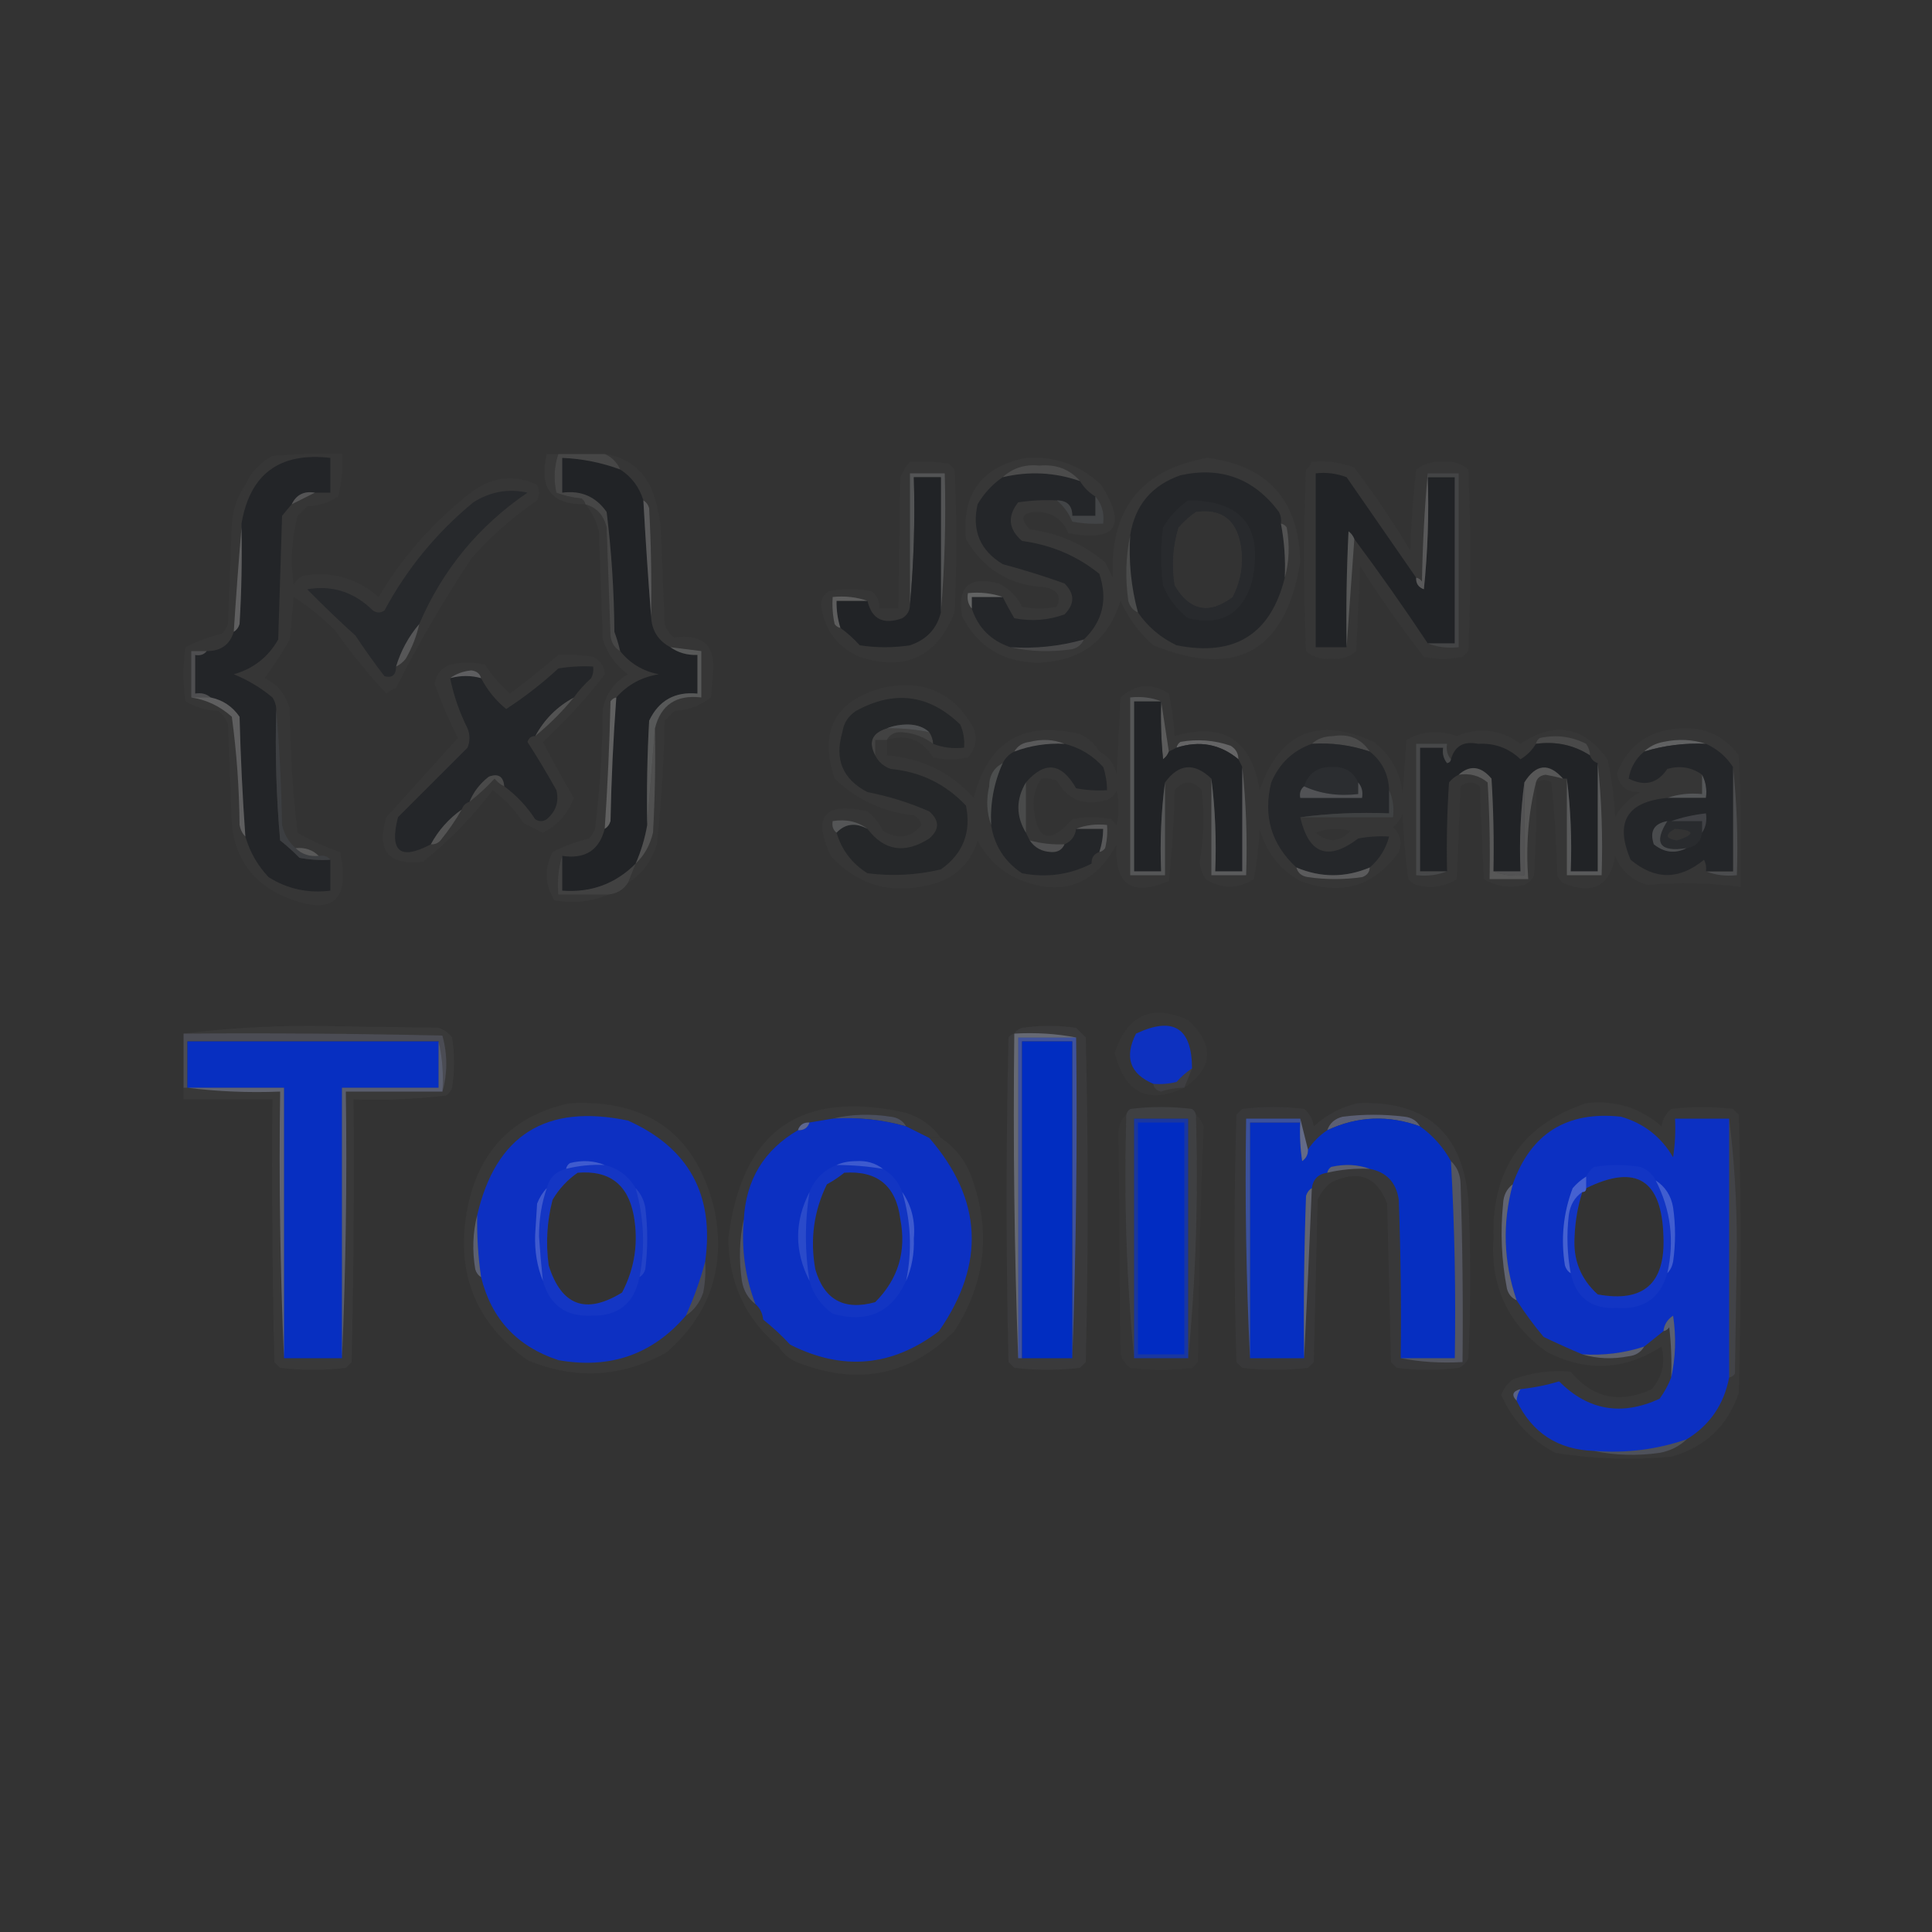 <?xml version="1.0" encoding="UTF-8"?>
<!DOCTYPE svg PUBLIC "-//W3C//DTD SVG 1.1//EN" "http://www.w3.org/Graphics/SVG/1.1/DTD/svg11.dtd">
<svg xmlns="http://www.w3.org/2000/svg" version="1.1" width="500px" height="500px" style="shape-rendering:geometricPrecision; text-rendering:geometricPrecision; image-rendering:optimizeQuality; fill-rule:evenodd; clip-rule:evenodd" xmlns:xlink="http://www.w3.org/1999/xlink">
<rect width="100%" height="100%" fill="#333333" stroke="none"/>
<g><path style="opacity:0.024" fill="#fefefe" d="M 144.5,117.5 C 143.42,120.743 143.253,124.076 144,127.5C 146.069,128.264 148.236,128.764 150.5,129C 151.056,129.383 151.389,129.883 151.5,130.5C 142.729,130.691 139.396,126.358 141.5,117.5C 142.5,117.5 143.5,117.5 144.5,117.5 Z"/></g>
<g><path style="opacity:0.987" fill="#232528" d="M 81.5,127.5 C 78.687,127.025 76.687,128.025 75.5,130.5C 74.685,131.429 73.852,132.429 73,133.5C 72.667,144.167 72.333,154.833 72,165.5C 69.414,170.049 65.58,173.049 60.5,174.5C 64.183,176.005 67.517,178.005 70.5,180.5C 71.11,181.391 71.443,182.391 71.5,183.5C 71.168,194.853 71.501,206.186 72.5,217.5C 74.277,218.901 75.944,220.401 77.5,222C 80.146,222.497 82.813,222.664 85.5,222.5C 85.5,225.167 85.5,227.833 85.5,230.5C 79.689,231.226 74.355,230.059 69.5,227C 66.659,223.976 64.659,220.476 63.5,216.5C 62.766,206.192 62.266,195.859 62,185.5C 60.164,182.83 57.664,181.163 54.5,180.5C 53.432,179.566 52.099,179.232 50.5,179.5C 50.5,176.167 50.5,172.833 50.5,169.5C 51.791,169.737 52.791,169.404 53.5,168.5C 57.14,168.525 59.473,166.858 60.5,163.5C 61.222,163.082 61.722,162.416 62,161.5C 62.5,153.173 62.666,144.84 62.5,136.5C 62.5,136.167 62.5,135.833 62.5,135.5C 64.694,122.659 72.361,116.992 85.5,118.5C 85.5,121.5 85.5,124.5 85.5,127.5C 84.167,127.5 82.833,127.5 81.5,127.5 Z"/></g>
<g><path style="opacity:0.987" fill="#212326" d="M 160.5,121.5 C 163.458,123.403 165.458,126.07 166.5,129.5C 167.066,139.651 167.733,149.651 168.5,159.5C 168.652,163.141 170.318,165.807 173.5,167.5C 175.515,168.924 177.848,169.59 180.5,169.5C 180.5,172.833 180.5,176.167 180.5,179.5C 174.673,178.937 170.506,181.27 168,186.5C 167.5,195.494 167.334,204.494 167.5,213.5C 166.901,216.963 165.901,220.296 164.5,223.5C 159.307,228.722 152.973,231.056 145.5,230.5C 145.5,227.5 145.5,224.5 145.5,221.5C 151.412,222.391 155.079,220.058 156.5,214.5C 157.222,214.082 157.722,213.416 158,212.5C 158.212,201.788 158.712,191.121 159.5,180.5C 162.412,177.209 166.079,175.209 170.5,174.5C 166.387,173.705 163.054,171.705 160.5,168.5C 160.108,166.821 159.608,165.154 159,163.5C 158.927,153.094 158.26,142.761 157,132.5C 154.217,128.527 150.384,126.861 145.5,127.5C 145.5,124.5 145.5,121.5 145.5,118.5C 150.667,118.709 155.667,119.709 160.5,121.5 Z"/></g>
<g><path style="opacity:0.02" fill="#f3f3f3" d="M 156.5,117.5 C 162.534,118.354 166.7,121.688 169,127.5C 169.988,130.424 170.654,133.424 171,136.5C 171.333,144.833 171.667,153.167 172,161.5C 172.465,162.931 173.299,164.097 174.5,165C 181.964,163.966 185.298,167.133 184.5,174.5C 184.333,176.5 184.167,178.5 184,180.5C 181.242,182.643 178.076,183.81 174.5,184C 173.667,184.833 172.833,185.667 172,186.5C 171.812,197.203 171.145,207.87 170,218.5C 168.672,222.871 166.172,226.204 162.5,228.5C 163.167,226.833 163.833,225.167 164.5,223.5C 166.714,221.424 168.214,218.758 169,215.5C 169.5,206.506 169.666,197.506 169.5,188.5C 171.036,182.403 175.036,179.736 181.5,180.5C 181.5,176.5 181.5,172.5 181.5,168.5C 178.833,168.167 176.167,167.833 173.5,167.5C 170.318,165.807 168.652,163.141 168.5,159.5C 168.666,150.161 168.5,140.827 168,131.5C 167.722,130.584 167.222,129.918 166.5,129.5C 165.458,126.07 163.458,123.403 160.5,121.5C 159.661,119.616 158.328,118.283 156.5,117.5 Z"/></g>
<g><path style="opacity:0.019" fill="#ececed" d="M 235.5,119.5 C 238.85,119.335 242.183,119.502 245.5,120C 246,120.5 246.5,121 247,121.5C 247.667,133.833 247.667,146.167 247,158.5C 242.505,169.969 234.338,173.802 222.5,170C 216.633,167.452 213.299,162.952 212.5,156.5C 212.529,154.971 213.196,153.804 214.5,153C 218.167,152.333 221.833,152.333 225.5,153C 227.037,154.11 227.703,155.61 227.5,157.5C 229.167,157.5 230.833,157.5 232.5,157.5C 232.657,146.211 232.823,134.878 233,123.5C 233.662,122.016 234.496,120.683 235.5,119.5 Z"/></g>
<g><path style="opacity:0.021" fill="#e8e9e9" d="M 339.5,119.5 C 343.308,119.163 346.974,119.663 350.5,121C 355.705,127.908 360.538,135.074 365,142.5C 365.202,135.45 365.702,128.45 366.5,121.5C 368.535,119.987 370.869,119.321 373.5,119.5C 376.011,119.288 378.178,119.955 380,121.5C 380.667,137.167 380.667,152.833 380,168.5C 379.5,169 379,169.5 378.5,170C 375.167,170.667 371.833,170.667 368.5,170C 362.631,162.429 357.131,154.596 352,146.5C 351.667,153.833 351.333,161.167 351,168.5C 349.178,170.045 347.011,170.712 344.5,170.5C 341.989,170.712 339.822,170.045 338,168.5C 337.333,152.833 337.333,137.167 338,121.5C 338.717,120.956 339.217,120.289 339.5,119.5 Z"/></g>
<g><path style="opacity:0.607" fill="#67686a" d="M 243.5,158.5 C 243.5,146.833 243.5,135.167 243.5,123.5C 241.167,123.5 238.833,123.5 236.5,123.5C 236.828,134.679 236.495,145.679 235.5,156.5C 235.5,145.167 235.5,133.833 235.5,122.5C 238.5,122.5 241.5,122.5 244.5,122.5C 244.828,134.678 244.495,146.678 243.5,158.5 Z"/></g>
<g><path style="opacity:0.978" fill="#212326" d="M 243.5,158.5 C 242.452,162.719 239.785,165.553 235.5,167C 231.167,167.667 226.833,167.667 222.5,167C 220.963,165.293 219.296,163.793 217.5,162.5C 216.781,160.236 216.448,157.903 216.5,155.5C 219.167,155.5 221.833,155.5 224.5,155.5C 225.618,160.254 228.618,161.754 233.5,160C 234.823,159.184 235.489,158.017 235.5,156.5C 236.495,145.679 236.828,134.679 236.5,123.5C 238.833,123.5 241.167,123.5 243.5,123.5C 243.5,135.167 243.5,146.833 243.5,158.5 Z"/></g>
<g><path style="opacity:0.98" fill="#212326" d="M 366.5,149.5 C 366.415,150.995 367.081,151.995 368.5,152.5C 369.498,142.856 369.832,133.19 369.5,123.5C 371.833,123.5 374.167,123.5 376.5,123.5C 376.5,137.833 376.5,152.167 376.5,166.5C 374.167,166.5 371.833,166.5 369.5,166.5C 363.413,157.325 357.079,148.325 350.5,139.5C 350.217,138.711 349.717,138.044 349,137.5C 348.5,147.494 348.334,157.494 348.5,167.5C 345.833,167.5 343.167,167.5 340.5,167.5C 340.5,152.5 340.5,137.5 340.5,122.5C 343.247,122.187 345.914,122.52 348.5,123.5C 354.51,132.196 360.51,140.862 366.5,149.5 Z"/></g>
<g><path style="opacity:0.635" fill="#4a4c4e" d="M 369.5,123.5 C 369.5,123.167 369.5,122.833 369.5,122.5C 372.167,122.5 374.833,122.5 377.5,122.5C 377.5,137.5 377.5,152.5 377.5,167.5C 374.615,167.806 371.948,167.473 369.5,166.5C 371.833,166.5 374.167,166.5 376.5,166.5C 376.5,152.167 376.5,137.833 376.5,123.5C 374.167,123.5 371.833,123.5 369.5,123.5 Z"/></g>
<g><path style="opacity:0.023" fill="#ebebeb" d="M 265.5,118.5 C 273.084,118.015 279.584,120.348 285,125.5C 291.707,136.127 288.874,140.294 276.5,138C 275.092,134.582 272.592,132.749 269,132.5C 264.493,132.404 263.659,133.904 266.5,137C 273.87,137.96 280.37,140.793 286,145.5C 286.667,146.833 287.333,148.167 288,149.5C 287.136,131.849 295.302,121.515 312.5,118.5C 328.192,120.531 336.192,129.531 336.5,145.5C 332.723,168.552 320.057,175.719 298.5,167C 294.813,163.79 291.979,159.956 290,155.5C 286.767,165.876 279.601,171.209 268.5,171.5C 259.55,171.366 253.05,167.366 249,159.5C 247.674,151.83 250.841,148.997 258.5,151C 261.167,152.333 263.167,154.333 264.5,157C 267.5,157.667 270.5,157.667 273.5,157C 274.706,154.291 273.706,152.625 270.5,152C 261.283,151.486 254.45,147.319 250,139.5C 248.844,127.824 254.011,120.824 265.5,118.5 Z M 309.5,132.5 C 315.862,131.594 319.695,134.26 321,140.5C 321.937,145.403 321.27,150.07 319,154.5C 312.914,159.096 307.914,158.096 304,151.5C 303.174,146.411 303.508,141.411 305,136.5C 306.397,134.93 307.897,133.596 309.5,132.5 Z"/></g>
<g><path style="opacity:0.985" fill="#242629" d="M 331.5,135.5 C 332.383,140.103 332.717,144.77 332.5,149.5C 328.869,164.161 319.535,169.994 304.5,167C 300.362,165.022 297.029,162.189 294.5,158.5C 292.731,151.984 292.064,145.317 292.5,138.5C 293.73,130.767 298.063,125.601 305.5,123C 316.041,120.687 324.541,123.854 331,132.5C 331.483,133.448 331.649,134.448 331.5,135.5 Z M 309.5,132.5 C 307.897,133.596 306.397,134.93 305,136.5C 303.508,141.411 303.174,146.411 304,151.5C 307.914,158.096 312.914,159.096 319,154.5C 321.27,150.07 321.937,145.403 321,140.5C 319.695,134.26 315.862,131.594 309.5,132.5 Z"/></g>
<g><path style="opacity:0.982" fill="#242629" d="M 279.5,124.5 C 280.5,126.167 281.833,127.5 283.5,128.5C 283.5,130.167 283.5,131.833 283.5,133.5C 281.5,133.5 279.5,133.5 277.5,133.5C 277.512,130.858 276.179,129.525 273.5,129.5C 270.15,129.335 266.817,129.502 263.5,130C 260.657,133.619 260.99,136.952 264.5,140C 272.071,141.014 278.737,143.847 284.5,148.5C 286.73,155.128 285.397,160.795 280.5,165.5C 274.319,167.252 267.986,167.919 261.5,167.5C 256.468,165.801 253.134,162.468 251.5,157.5C 251.5,156.5 251.5,155.5 251.5,154.5C 254.167,154.5 256.833,154.5 259.5,154.5C 260.391,156.291 261.391,158.124 262.5,160C 266.956,160.867 271.289,160.534 275.5,159C 278.167,156.333 278.167,153.667 275.5,151C 270.258,149.123 264.925,147.456 259.5,146C 253.636,142.434 251.47,137.267 253,130.5C 254.666,127.669 256.832,125.336 259.5,123.5C 266.306,121.896 272.972,122.23 279.5,124.5 Z"/></g>
<g><path style="opacity:0.142" fill="#c6c7c7" d="M 279.5,124.5 C 272.972,122.23 266.306,121.896 259.5,123.5C 262.12,121.105 265.287,120.105 269,120.5C 273.344,120.105 276.844,121.438 279.5,124.5 Z"/></g>
<g><path style="opacity:0.137" fill="#bfbfc1" d="M 144.5,117.5 C 148.5,117.5 152.5,117.5 156.5,117.5C 158.328,118.283 159.661,119.616 160.5,121.5C 155.667,119.709 150.667,118.709 145.5,118.5C 145.5,121.5 145.5,124.5 145.5,127.5C 150.384,126.861 154.217,128.527 157,132.5C 158.26,142.761 158.927,153.094 159,163.5C 159.608,165.154 160.108,166.821 160.5,168.5C 159.034,167.653 158.2,166.32 158,164.5C 157.667,155.167 157.333,145.833 157,136.5C 156.285,133.359 154.452,131.359 151.5,130.5C 151.389,129.883 151.056,129.383 150.5,129C 148.236,128.764 146.069,128.264 144,127.5C 143.253,124.076 143.42,120.743 144.5,117.5 Z"/></g>
<g><path style="opacity:0.023" fill="#e2e2e3" d="M 307.5,129.5 C 321.544,129.537 327.044,136.537 324,150.5C 321.573,158.874 316.073,162.041 307.5,160C 304.569,157.738 302.403,154.905 301,151.5C 300.333,146.5 300.333,141.5 301,136.5C 302.694,133.642 304.861,131.309 307.5,129.5 Z M 309.5,132.5 C 307.897,133.596 306.397,134.93 305,136.5C 303.508,141.411 303.174,146.411 304,151.5C 307.914,158.096 312.914,159.096 319,154.5C 321.27,150.07 321.937,145.403 321,140.5C 319.695,134.26 315.862,131.594 309.5,132.5 Z"/></g>
<g><path style="opacity:0.018" fill="#e4e5e5" d="M 68.5,175.5 C 69.167,177.167 69.833,178.833 70.5,180.5C 67.517,178.005 64.183,176.005 60.5,174.5C 65.58,173.049 69.414,170.049 72,165.5C 72.333,154.833 72.667,144.167 73,133.5C 73.852,132.429 74.685,131.429 75.5,130.5C 77.544,129.492 79.544,128.492 81.5,127.5C 82.833,127.5 84.167,127.5 85.5,127.5C 85.5,124.5 85.5,121.5 85.5,118.5C 72.361,116.992 64.694,122.659 62.5,135.5C 62.616,132.14 62.949,128.807 63.5,125.5C 64.927,122.236 67.261,119.736 70.5,118C 76.491,117.501 82.491,117.334 88.5,117.5C 88.759,121.24 88.426,124.906 87.5,128.5C 85.118,130.071 82.451,130.904 79.5,131C 78.667,131.833 77.833,132.667 77,133.5C 75.472,139.415 75.139,145.415 76,151.5C 76.5,150.333 77.333,149.5 78.5,149C 85.858,147.786 92.358,149.619 98,154.5C 104.368,143.794 112.535,134.628 122.5,127C 127.877,123.302 133.377,122.802 139,125.5C 139.667,126.833 139.667,128.167 139,129.5C 132.74,133.756 127.073,138.756 122,144.5C 114.869,155.257 108.369,166.424 102.5,178C 101.584,178.374 100.75,178.874 100,179.5C 95.348,174.506 91.015,169.172 87,163.5C 83.701,160.022 80.034,157.022 76,154.5C 75.667,158.167 75.333,161.833 75,165.5C 72.978,169.003 70.811,172.337 68.5,175.5 Z"/></g>
<g><path style="opacity:0.981" fill="#27292c" d="M 108.5,161.5 C 105.753,164.723 103.753,168.389 102.5,172.5C 102.489,174.686 101.489,175.519 99.5,175C 96.877,171.588 94.377,168.088 92,164.5C 87.695,160.606 83.529,156.606 79.5,152.5C 86.039,151.401 91.706,153.235 96.5,158C 97.5,158.667 98.5,158.667 99.5,158C 105.307,147.188 112.974,137.855 122.5,130C 126.891,127.231 131.558,126.398 136.5,127.5C 123.859,136.119 114.526,147.453 108.5,161.5 Z"/></g>
<g><path style="opacity:0.329" fill="#999a9b" d="M 81.5,127.5 C 79.544,128.492 77.544,129.492 75.5,130.5C 76.687,128.025 78.687,127.025 81.5,127.5 Z"/></g>
<g><path style="opacity:0.863" fill="#444648" d="M 283.5,128.5 C 285.163,130.438 285.829,132.772 285.5,135.5C 282.813,135.664 280.146,135.497 277.5,135C 276.588,132.795 275.255,130.962 273.5,129.5C 276.179,129.525 277.512,130.858 277.5,133.5C 279.5,133.5 281.5,133.5 283.5,133.5C 283.5,131.833 283.5,130.167 283.5,128.5 Z"/></g>
<g><path style="opacity:0.235" fill="#a6a7a8" d="M 331.5,135.5 C 332.117,135.611 332.617,135.944 333,136.5C 333.814,141.02 333.647,145.354 332.5,149.5C 332.717,144.77 332.383,140.103 331.5,135.5 Z"/></g>
<g><path style="opacity:0.48" fill="#7d7e7f" d="M 369.5,122.5 C 369.5,122.833 369.5,123.167 369.5,123.5C 369.832,133.19 369.498,142.856 368.5,152.5C 367.081,151.995 366.415,150.995 366.5,149.5C 367.117,149.611 367.617,149.944 368,150.5C 368.17,140.991 368.67,131.658 369.5,122.5 Z"/></g>
<g><path style="opacity:0.475" fill="#818183" d="M 166.5,129.5 C 167.222,129.918 167.722,130.584 168,131.5C 168.5,140.827 168.666,150.161 168.5,159.5C 167.733,149.651 167.066,139.651 166.5,129.5 Z"/></g>
<g><path style="opacity:0.281" fill="#d1d1d3" d="M 62.5,136.5 C 62.666,144.84 62.5,153.173 62,161.5C 61.722,162.416 61.222,163.082 60.5,163.5C 61.085,154.356 61.752,145.356 62.5,136.5 Z"/></g>
<g><path style="opacity:0.316" fill="#9d9e9e" d="M 350.5,139.5 C 349.833,148.833 349.167,158.167 348.5,167.5C 348.334,157.494 348.5,147.494 349,137.5C 349.717,138.044 350.217,138.711 350.5,139.5 Z"/></g>
<g><path style="opacity:0.515" fill="#8b8c8d" d="M 259.5,154.5 C 256.833,154.5 254.167,154.5 251.5,154.5C 251.5,155.5 251.5,156.5 251.5,157.5C 250.566,156.432 250.232,155.099 250.5,153.5C 253.713,153.19 256.713,153.523 259.5,154.5 Z"/></g>
<g><path style="opacity:0.305" fill="#b7b8b8" d="M 224.5,155.5 C 221.833,155.5 219.167,155.5 216.5,155.5C 216.448,157.903 216.781,160.236 217.5,162.5C 216.883,162.389 216.383,162.056 216,161.5C 215.503,159.19 215.337,156.857 215.5,154.5C 218.713,154.19 221.713,154.523 224.5,155.5 Z"/></g>
<g><path style="opacity:0.173" fill="#a6a7a9" d="M 292.5,138.5 C 292.064,145.317 292.731,151.984 294.5,158.5C 293.21,157.942 292.377,156.942 292,155.5C 291.182,149.651 291.348,143.985 292.5,138.5 Z"/></g>
<g><path style="opacity:0.157" fill="#a3a4a6" d="M 280.5,165.5 C 279.942,166.79 278.942,167.623 277.5,168C 271.984,168.817 266.65,168.651 261.5,167.5C 267.986,167.919 274.319,167.252 280.5,165.5 Z"/></g>
<g><path style="opacity:0.628" fill="#5e5f62" d="M 53.5,168.5 C 52.791,169.404 51.791,169.737 50.5,169.5C 50.5,172.833 50.5,176.167 50.5,179.5C 52.099,179.232 53.432,179.566 54.5,180.5C 52.833,180.5 51.167,180.5 49.5,180.5C 49.5,176.5 49.5,172.5 49.5,168.5C 50.833,168.5 52.167,168.5 53.5,168.5 Z"/></g>
<g><path style="opacity:0.263" fill="#b2b2b4" d="M 108.5,161.5 C 107.807,164.639 106.64,167.639 105,170.5C 104.292,171.381 103.458,172.047 102.5,172.5C 103.753,168.389 105.753,164.723 108.5,161.5 Z"/></g>
<g><path style="opacity:0.018" fill="#eeeeee" d="M 63.5,125.5 C 62.949,128.807 62.616,132.14 62.5,135.5C 62.5,135.833 62.5,136.167 62.5,136.5C 61.752,145.356 61.085,154.356 60.5,163.5C 59.473,166.858 57.14,168.525 53.5,168.5C 52.167,168.5 50.833,168.5 49.5,168.5C 49.5,172.5 49.5,176.5 49.5,180.5C 53.427,181.096 56.927,182.763 60,185.5C 61.251,194.759 61.918,204.092 62,213.5C 62.232,214.737 62.732,215.737 63.5,216.5C 64.659,220.476 66.659,223.976 69.5,227C 74.355,230.059 79.689,231.226 85.5,230.5C 85.5,227.833 85.5,225.167 85.5,222.5C 84.791,221.596 83.791,221.263 82.5,221.5C 80.898,219.926 78.898,219.259 76.5,219.5C 74.73,217.887 73.564,215.887 73,213.5C 72.83,203.325 72.33,193.325 71.5,183.5C 71.443,182.391 71.11,181.391 70.5,180.5C 69.833,178.833 69.167,177.167 68.5,175.5C 71.823,177.102 73.989,179.769 75,183.5C 75.07,194.239 75.737,204.906 77,215.5C 80.507,217.578 84.174,219.245 88,220.5C 90.743,233.401 85.909,237.234 73.5,232C 65.489,228.506 60.989,222.339 60,213.5C 59.667,204.833 59.333,196.167 59,187.5C 58.535,186.069 57.701,184.903 56.5,184C 53.429,183.853 50.596,183.02 48,181.5C 47.333,176.833 47.333,172.167 48,167.5C 50.966,165.966 54.133,164.8 57.5,164C 58.126,163.25 58.626,162.416 59,161.5C 59.333,152.833 59.667,144.167 60,135.5C 60.302,131.755 61.469,128.422 63.5,125.5 Z"/></g>
<g><path style="opacity:0.322" fill="#bdbdbf" d="M 159.5,180.5 C 158.712,191.121 158.212,201.788 158,212.5C 157.722,213.416 157.222,214.082 156.5,214.5C 157.241,203.525 157.741,192.525 158,181.5C 158.383,180.944 158.883,180.611 159.5,180.5 Z"/></g>
<g><path style="opacity:0.019" fill="#eeeeee" d="M 397.5,202.5 C 397.666,210.507 397.5,218.507 397,226.5C 396.5,227.667 395.667,228.5 394.5,229C 390.756,229.929 387.256,229.429 384,227.5C 383.667,219.5 383.333,211.5 383,203.5C 381.333,202.167 379.667,202.167 378,203.5C 377.667,211.5 377.333,219.5 377,227.5C 373.817,229.523 370.317,230.023 366.5,229C 365.692,228.692 365.025,228.192 364.5,227.5C 363.711,221.885 363.211,216.218 363,210.5C 362.535,211.931 361.701,213.097 360.5,214C 362.396,215.808 362.896,217.975 362,220.5C 355.572,229.438 347.072,231.938 336.5,228C 331.158,224.985 327.658,220.485 326,214.5C 325.774,218.887 325.274,223.221 324.5,227.5C 320.367,230.133 316.2,230.133 312,227.5C 311.125,226.127 310.625,224.627 310.5,223C 311.561,216.86 311.727,210.694 311,204.5C 308.667,201.833 306.333,201.833 304,204.5C 303.817,212.412 303.317,220.246 302.5,228C 292.839,232.09 288.339,228.923 289,218.5C 283.161,229.168 274.661,232.168 263.5,227.5C 268.867,228.902 274.2,228.735 279.5,227C 281.426,226.578 282.426,225.411 282.5,223.5C 282.427,221.973 283.094,220.973 284.5,220.5C 285.117,220.389 285.617,220.056 286,219.5C 286.495,217.527 286.662,215.527 286.5,213.5C 283.615,213.194 280.948,213.527 278.5,214.5C 278.262,216.404 277.262,217.738 275.5,218.5C 272.43,218.632 269.43,218.299 266.5,217.5C 266.167,216.833 265.833,216.167 265.5,215.5C 265.5,211.167 265.5,206.833 265.5,202.5C 270.385,196.865 274.719,197.365 278.5,204C 281.146,204.497 283.813,204.664 286.5,204.5C 286.483,202.435 286.15,200.435 285.5,198.5C 285.167,197.167 284.833,195.833 284.5,194.5C 286.934,195.771 288.434,197.771 289,200.5C 289.333,193.833 289.667,187.167 290,180.5C 293.941,177.007 298.108,176.674 302.5,179.5C 303.262,183.111 303.762,186.778 304,190.5C 316.531,186.774 323.865,191.441 326,204.5C 331.175,189.498 341.009,185.332 355.5,192C 359.956,195.413 362.456,199.913 363,205.5C 363.333,200.833 363.667,196.167 364,191.5C 368.073,189.195 372.406,188.861 377,190.5C 382.812,188.092 388.312,188.758 393.5,192.5C 402.322,186.582 409.822,187.915 416,196.5C 417.085,201.437 417.752,206.437 418,211.5C 419.5,208.667 421.667,206.5 424.5,205C 420.943,205.104 418.943,203.437 418.5,200C 421.461,192.73 426.961,188.897 435,188.5C 441.287,188.151 446.287,190.485 450,195.5C 450.5,206.828 450.667,218.162 450.5,229.5C 442.508,228.467 434.508,228.301 426.5,229C 422.427,227.928 419.593,225.428 418,221.5C 416.676,229.353 412.176,231.686 404.5,228.5C 403.808,227.975 403.308,227.308 403,226.5C 402.832,218.479 402.332,210.479 401.5,202.5C 400.274,201.637 398.94,201.637 397.5,202.5 Z M 269.5,201.5 C 270.873,201.343 272.207,201.51 273.5,202C 276.408,207.091 280.742,208.757 286.5,207C 287.667,206.5 288.5,205.667 289,204.5C 289.667,207.5 289.667,210.5 289,213.5C 288.5,213 288,212.5 287.5,212C 284.167,211.333 280.833,211.333 277.5,212C 271.686,218.642 268.352,217.642 267.5,209C 267.303,206.176 267.969,203.676 269.5,201.5 Z M 340.5,215.5 C 343.304,214.362 346.304,214.195 349.5,215C 346.726,218.07 343.726,218.237 340.5,215.5 Z M 433.5,214.5 C 438.623,214.899 438.79,215.899 434,217.5C 430.993,217.001 430.826,216.001 433.5,214.5 Z"/></g>
<g><path style="opacity:0.451" fill="#9b9c9d" d="M 320.5,196.5 C 315.794,192.574 310.461,191.574 304.5,193.5C 304.611,192.883 304.944,192.383 305.5,192C 309.926,191.209 314.259,191.543 318.5,193C 319.823,193.816 320.489,194.983 320.5,196.5 Z"/></g>
<g><path style="opacity:0.135" fill="#c5c5c6" d="M 411.5,195.5 C 407.307,192.803 402.64,191.803 397.5,192.5C 397.611,191.883 397.944,191.383 398.5,191C 402.711,190.079 406.711,190.579 410.5,192.5C 411.127,193.417 411.461,194.417 411.5,195.5 Z"/></g>
<g><path style="opacity:0.139" fill="#c7c7c8" d="M 354.5,194.5 C 349.659,192.848 344.659,192.182 339.5,192.5C 340.871,191.213 342.705,190.547 345,190.5C 349.115,189.823 352.282,191.156 354.5,194.5 Z"/></g>
<g><path style="opacity:0.322" fill="#aaaaaa" d="M 300.5,181.5 C 301.167,185.833 301.833,190.167 302.5,194.5C 302.217,195.289 301.717,195.956 301,196.5C 300.501,191.511 300.334,186.511 300.5,181.5 Z"/></g>
<g><path style="opacity:0.982" fill="#242629" d="M 275.5,192.5 C 279.424,193.464 282.757,195.464 285.5,198.5C 286.15,200.435 286.483,202.435 286.5,204.5C 283.813,204.664 281.146,204.497 278.5,204C 274.719,197.365 270.385,196.865 265.5,202.5C 262.91,206.863 262.91,211.196 265.5,215.5C 265.833,216.167 266.167,216.833 266.5,217.5C 267.768,219.387 269.601,220.387 272,220.5C 273.699,220.613 274.866,219.947 275.5,218.5C 277.262,217.738 278.262,216.404 278.5,214.5C 280.833,214.5 283.167,214.5 285.5,214.5C 285.483,216.565 285.15,218.565 284.5,220.5C 283.094,220.973 282.427,221.973 282.5,223.5C 276.866,226.387 270.866,227.22 264.5,226C 259.997,222.999 257.331,218.833 256.5,213.5C 256.231,207.849 257.231,202.516 259.5,197.5C 260.167,196.167 261.167,195.167 262.5,194.5C 266.674,192.936 271.007,192.269 275.5,192.5 Z"/></g>
<g><path style="opacity:0.984" fill="#212326" d="M 300.5,181.5 C 300.334,186.511 300.501,191.511 301,196.5C 301.717,195.956 302.217,195.289 302.5,194.5C 303.167,194.167 303.833,193.833 304.5,193.5C 310.461,191.574 315.794,192.574 320.5,196.5C 320.833,197.167 321.167,197.833 321.5,198.5C 321.5,207.5 321.5,216.5 321.5,225.5C 319.167,225.5 316.833,225.5 314.5,225.5C 314.826,217.316 314.492,209.316 313.5,201.5C 309.072,197.279 305.072,197.612 301.5,202.5C 300.508,209.982 300.175,217.648 300.5,225.5C 298.167,225.5 295.833,225.5 293.5,225.5C 293.5,210.833 293.5,196.167 293.5,181.5C 295.833,181.5 298.167,181.5 300.5,181.5 Z"/></g>
<g><path style="opacity:0.982" fill="#25272a" d="M 339.5,192.5 C 344.659,192.182 349.659,192.848 354.5,194.5C 357.683,197.033 359.349,200.366 359.5,204.5C 359.5,206.5 359.5,208.5 359.5,210.5C 351.648,210.175 343.982,210.508 336.5,211.5C 338.72,221.087 343.72,222.921 351.5,217C 354.146,216.503 356.813,216.336 359.5,216.5C 358.66,219.676 356.993,222.342 354.5,224.5C 348.167,227.167 341.833,227.167 335.5,224.5C 329.018,218.513 326.851,211.18 329,202.5C 331.075,197.59 334.575,194.257 339.5,192.5 Z"/></g>
<g><path style="opacity:0.979" fill="#212326" d="M 397.5,192.5 C 402.64,191.803 407.307,192.803 411.5,195.5C 411.833,196.5 412.5,197.167 413.5,197.5C 413.5,206.833 413.5,216.167 413.5,225.5C 411.167,225.5 408.833,225.5 406.5,225.5C 406.826,217.316 406.492,209.316 405.5,201.5C 405.167,201.5 404.833,201.5 404.5,201.5C 400.844,197.358 397.51,197.691 394.5,202.5C 393.508,209.982 393.175,217.648 393.5,225.5C 391.167,225.5 388.833,225.5 386.5,225.5C 386.666,217.493 386.5,209.493 386,201.5C 383.249,198.246 380.416,197.912 377.5,200.5C 376.542,200.953 375.708,201.619 375,202.5C 374.5,210.159 374.334,217.826 374.5,225.5C 372.167,225.5 369.833,225.5 367.5,225.5C 367.5,214.833 367.5,204.167 367.5,193.5C 369.5,193.5 371.5,193.5 373.5,193.5C 373.238,194.978 373.571,196.311 374.5,197.5C 375.107,197.376 375.44,197.043 375.5,196.5C 376.489,193.065 378.822,191.732 382.5,192.5C 386.783,192.26 390.449,193.593 393.5,196.5C 395.188,195.479 396.521,194.145 397.5,192.5 Z"/></g>
<g><path style="opacity:0.757" fill="#6e6f70" d="M 441.5,192.5 C 436.012,192.248 430.678,192.915 425.5,194.5C 426.842,193.207 428.509,192.374 430.5,192C 434.358,191.19 438.024,191.357 441.5,192.5 Z"/></g>
<g><path style="opacity:0.184" fill="#d0d1d1" d="M 169.5,188.5 C 169.666,197.506 169.5,206.506 169,215.5C 168.214,218.758 166.714,221.424 164.5,223.5C 165.901,220.296 166.901,216.963 167.5,213.5C 168.167,205.167 168.833,196.833 169.5,188.5 Z"/></g>
<g><path style="opacity:0.28" fill="#ceced0" d="M 49.5,180.5 C 51.167,180.5 52.833,180.5 54.5,180.5C 57.664,181.163 60.164,182.83 62,185.5C 62.266,195.859 62.766,206.192 63.5,216.5C 62.732,215.737 62.232,214.737 62,213.5C 61.918,204.092 61.251,194.759 60,185.5C 56.927,182.763 53.427,181.096 49.5,180.5 Z"/></g>
<g><path style="opacity:0.649" fill="#505254" d="M 375.5,196.5 C 375.44,197.043 375.107,197.376 374.5,197.5C 373.571,196.311 373.238,194.978 373.5,193.5C 371.5,193.5 369.5,193.5 367.5,193.5C 367.5,204.167 367.5,214.833 367.5,225.5C 369.833,225.5 372.167,225.5 374.5,225.5C 372.052,226.473 369.385,226.806 366.5,226.5C 366.5,215.167 366.5,203.833 366.5,192.5C 369.167,192.5 371.833,192.5 374.5,192.5C 374.232,194.099 374.566,195.432 375.5,196.5 Z"/></g>
<g><path style="opacity:0.031" fill="#e3e3e4" d="M 351.5,202.5 C 351.5,203.5 351.5,204.5 351.5,205.5C 346.381,206.103 341.715,205.436 337.5,203.5C 338.649,199.997 341.149,198.331 345,198.5C 348.062,198.398 350.229,199.731 351.5,202.5 Z"/></g>
<g><path style="opacity:0.017" fill="#ebebec" d="M 144.5,169.5 C 147.518,169.335 150.518,169.502 153.5,170C 155.368,170.899 156.368,172.399 156.5,174.5C 151.68,180.819 146.347,186.652 140.5,192C 143.033,196.898 145.699,201.731 148.5,206.5C 146.978,210.564 144.311,213.564 140.5,215.5C 138.833,214.667 137.167,213.833 135.5,213C 133.355,209.688 130.688,206.854 127.5,204.5C 122.295,211.383 116.295,217.549 109.5,223C 100.506,224.005 97.339,220.172 100,211.5C 106.18,204.655 112.346,197.822 118.5,191C 116.225,186.449 114.225,181.783 112.5,177C 112.89,174.541 114.224,172.874 116.5,172C 119.5,171.333 122.5,171.333 125.5,172C 127.365,174.858 129.532,177.358 132,179.5C 136.31,176.272 140.476,172.939 144.5,169.5 Z"/></g>
<g><path style="opacity:0.247" fill="#a7a9a9" d="M 148.5,180.5 C 145.5,184.167 142.167,187.5 138.5,190.5C 140.833,186.167 144.167,182.833 148.5,180.5 Z"/></g>
<g><path style="opacity:0.986" fill="#242629" d="M 148.5,180.5 C 144.167,182.833 140.833,186.167 138.5,190.5C 137.503,190.47 136.836,190.97 136.5,192C 139.119,196.068 141.619,200.234 144,204.5C 144.713,207.475 143.879,209.975 141.5,212C 140.5,212.667 139.5,212.667 138.5,212C 136.333,208.667 133.666,205.834 130.5,203.5C 130.278,200.924 128.945,200.09 126.5,201C 124.21,202.777 122.543,204.944 121.5,207.5C 120.5,207.833 119.833,208.5 119.5,209.5C 116.119,211.88 113.453,214.88 111.5,218.5C 103.553,222.729 100.719,220.395 103,211.5C 109,205.5 115,199.5 121,193.5C 121.667,191.833 121.667,190.167 121,188.5C 118.911,184.332 117.411,179.998 116.5,175.5C 119.266,174.768 121.932,174.768 124.5,175.5C 126.149,178.643 128.316,181.31 131,183.5C 135.775,180.396 140.275,176.896 144.5,173C 147.482,172.502 150.482,172.335 153.5,172.5C 153.649,173.552 153.483,174.552 153,175.5C 151.293,177.037 149.793,178.704 148.5,180.5 Z"/></g>
<g><path style="opacity:0.165" fill="#aaaaab" d="M 130.5,203.5 C 129.542,203.047 128.708,202.381 128,201.5C 125.963,203.706 123.797,205.706 121.5,207.5C 122.543,204.944 124.21,202.777 126.5,201C 128.945,200.09 130.278,200.924 130.5,203.5 Z"/></g>
<g><path style="opacity:0.647" fill="#747577" d="M 124.5,175.5 C 121.932,174.768 119.266,174.768 116.5,175.5C 118.055,174.367 119.889,173.701 122,173.5C 123.376,173.684 124.209,174.351 124.5,175.5 Z"/></g>
<g><path style="opacity:0.475" fill="#7f8082" d="M 173.5,167.5 C 176.167,167.833 178.833,168.167 181.5,168.5C 181.5,172.5 181.5,176.5 181.5,180.5C 175.036,179.736 171.036,182.403 169.5,188.5C 168.833,196.833 168.167,205.167 167.5,213.5C 167.334,204.494 167.5,195.494 168,186.5C 170.506,181.27 174.673,178.937 180.5,179.5C 180.5,176.167 180.5,172.833 180.5,169.5C 177.848,169.59 175.515,168.924 173.5,167.5 Z"/></g>
<g><path style="opacity:0.629" fill="#585a5d" d="M 448.5,198.5 C 449.494,207.652 449.827,216.985 449.5,226.5C 446.615,226.806 443.948,226.473 441.5,225.5C 443.833,225.5 446.167,225.5 448.5,225.5C 448.5,216.5 448.5,207.5 448.5,198.5 Z"/></g>
<g><path style="opacity:0.554" fill="#747678" d="M 351.5,202.5 C 352.434,203.568 352.768,204.901 352.5,206.5C 347.167,206.5 341.833,206.5 336.5,206.5C 336.263,205.209 336.596,204.209 337.5,203.5C 341.715,205.436 346.381,206.103 351.5,205.5C 351.5,204.5 351.5,203.5 351.5,202.5 Z"/></g>
<g><path style="opacity:0.89" fill="#585a5c" d="M 440.5,200.5 C 441.461,202.265 441.795,204.265 441.5,206.5C 438.167,206.5 434.833,206.5 431.5,206.5C 434.287,205.523 437.287,205.19 440.5,205.5C 440.5,203.833 440.5,202.167 440.5,200.5 Z"/></g>
<g><path style="opacity:0.239" fill="#c0c1c1" d="M 386.5,225.5 C 388.948,226.473 391.615,226.806 394.5,226.5C 394.5,218.5 394.5,210.5 394.5,202.5C 397.51,197.691 400.844,197.358 404.5,201.5C 403.033,201.106 401.533,200.773 400,200.5C 398.624,200.684 397.791,201.351 397.5,202.5C 395.532,210.433 394.865,218.766 395.5,227.5C 392.167,227.5 388.833,227.5 385.5,227.5C 385.666,219.16 385.5,210.827 385,202.5C 382.865,200.722 380.365,200.055 377.5,200.5C 380.416,197.912 383.249,198.246 386,201.5C 386.5,209.493 386.666,217.493 386.5,225.5 Z"/></g>
<g><path style="opacity:0.541" fill="#6b6c6e" d="M 394.5,202.5 C 394.5,210.5 394.5,218.5 394.5,226.5C 391.615,226.806 388.948,226.473 386.5,225.5C 388.833,225.5 391.167,225.5 393.5,225.5C 393.175,217.648 393.508,209.982 394.5,202.5 Z"/></g>
<g><path style="opacity:0.639" fill="#68696b" d="M 300.5,181.5 C 298.167,181.5 295.833,181.5 293.5,181.5C 293.5,196.167 293.5,210.833 293.5,225.5C 295.833,225.5 298.167,225.5 300.5,225.5C 300.175,217.648 300.508,209.982 301.5,202.5C 301.5,210.5 301.5,218.5 301.5,226.5C 298.5,226.5 295.5,226.5 292.5,226.5C 292.5,211.167 292.5,195.833 292.5,180.5C 295.385,180.194 298.052,180.527 300.5,181.5 Z"/></g>
<g><path style="opacity:0.175" fill="#b6b7b8" d="M 265.5,202.5 C 265.5,206.833 265.5,211.167 265.5,215.5C 262.91,211.196 262.91,206.863 265.5,202.5 Z"/></g>
<g><path style="opacity:0.976" fill="#242629" d="M 441.5,192.5 C 444.391,193.789 446.725,195.789 448.5,198.5C 448.5,207.5 448.5,216.5 448.5,225.5C 446.167,225.5 443.833,225.5 441.5,225.5C 441.649,224.448 441.483,223.448 441,222.5C 434.597,227.773 428.263,227.773 422,222.5C 417.862,212.808 421.028,207.475 431.5,206.5C 434.833,206.5 438.167,206.5 441.5,206.5C 441.795,204.265 441.461,202.265 440.5,200.5C 437.823,198.568 434.823,198.068 431.5,199C 428.972,202.771 425.639,203.604 421.5,201.5C 421.961,198.697 423.295,196.363 425.5,194.5C 430.678,192.915 436.012,192.248 441.5,192.5 Z M 433.5,214.5 C 430.826,216.001 430.993,217.001 434,217.5C 438.79,215.899 438.623,214.899 433.5,214.5 Z"/></g>
<g><path style="opacity:0.018" fill="#e6e6e7" d="M 229.5,191.5 C 229.5,192.833 229.5,194.167 229.5,195.5C 238.57,196.23 246.07,199.896 252,206.5C 255.718,191.892 264.885,186.392 279.5,190C 281.66,190.996 283.327,192.496 284.5,194.5C 284.833,195.833 285.167,197.167 285.5,198.5C 282.757,195.464 279.424,193.464 275.5,192.5C 272.696,191.362 269.696,191.195 266.5,192C 264.68,192.2 263.347,193.034 262.5,194.5C 261.167,195.167 260.167,196.167 259.5,197.5C 257.172,198.736 256.006,200.736 256,203.5C 255.192,207.027 255.359,210.36 256.5,213.5C 257.331,218.833 259.997,222.999 264.5,226C 270.866,227.22 276.866,226.387 282.5,223.5C 282.426,225.411 281.426,226.578 279.5,227C 274.2,228.735 268.867,228.902 263.5,227.5C 258.931,225.433 255.431,222.1 253,217.5C 251.077,223.721 246.91,227.554 240.5,229C 230.43,231.523 221.93,229.023 215,221.5C 210.223,211.238 213.389,207.404 224.5,210C 226.213,211.378 227.547,213.045 228.5,215C 232.444,217.397 235.778,216.897 238.5,213.5C 238.182,212.353 237.516,211.519 236.5,211C 228.514,210.125 221.68,206.958 216,201.5C 211.896,189.206 216.062,181.373 228.5,178C 239.055,175.744 246.888,179.244 252,188.5C 252.944,191.347 252.444,193.847 250.5,196C 247.5,196.667 244.5,196.667 241.5,196C 238.601,191.378 234.601,189.878 229.5,191.5 Z"/></g>
<g><path style="opacity:0.431" fill="#8b8c8e" d="M 275.5,192.5 C 271.007,192.269 266.674,192.936 262.5,194.5C 263.347,193.034 264.68,192.2 266.5,192C 269.696,191.195 272.696,191.362 275.5,192.5 Z"/></g>
<g><path style="opacity:0.09" fill="#c0c2c3" d="M 229.5,188.5 C 233.215,188.423 236.881,188.756 240.5,189.5C 241.11,190.391 241.443,191.391 241.5,192.5C 239.184,190.726 236.517,189.726 233.5,189.5C 231.645,189.34 230.312,190.007 229.5,191.5C 228.5,191.5 227.5,191.5 226.5,191.5C 226.5,192.833 226.5,194.167 226.5,195.5C 224.67,192.022 225.67,189.689 229.5,188.5 Z"/></g>
<g><path style="opacity:0.98" fill="#252729" d="M 241.5,192.5 C 241.443,191.391 241.11,190.391 240.5,189.5C 239.129,188.213 237.295,187.547 235,187.5C 232.967,187.506 231.134,187.839 229.5,188.5C 225.67,189.689 224.67,192.022 226.5,195.5C 227.343,197.173 228.676,198.34 230.5,199C 238.24,199.736 244.74,202.903 250,208.5C 251.395,215.435 249.228,220.935 243.5,225C 237.235,226.484 230.902,226.818 224.5,226C 220.504,223.506 217.837,220.006 216.5,215.5C 218.718,213.156 221.385,212.823 224.5,214.5C 228.817,220.213 234.15,221.046 240.5,217C 243.167,214.667 243.167,212.333 240.5,210C 235.36,207.731 230.027,206.065 224.5,205C 218.092,201.677 215.925,196.511 218,189.5C 218.346,187.152 219.513,185.319 221.5,184C 231.44,178.534 240.44,179.701 248.5,187.5C 249.348,189.409 249.682,191.409 249.5,193.5C 246.615,193.806 243.948,193.473 241.5,192.5 Z"/></g>
<g><path style="opacity:0.886" fill="#545658" d="M 229.5,188.5 C 231.134,187.839 232.967,187.506 235,187.5C 237.295,187.547 239.129,188.213 240.5,189.5C 236.881,188.756 233.215,188.423 229.5,188.5 Z"/></g>
<g><path style="opacity:0.602" fill="#5e6061" d="M 259.5,197.5 C 257.231,202.516 256.231,207.849 256.5,213.5C 255.359,210.36 255.192,207.027 256,203.5C 256.006,200.736 257.172,198.736 259.5,197.5 Z"/></g>
<g><path style="opacity:0.639" fill="#46484a" d="M 359.5,204.5 C 360.468,206.607 360.802,208.941 360.5,211.5C 352.5,211.5 344.5,211.5 336.5,211.5C 343.982,210.508 351.648,210.175 359.5,210.5C 359.5,208.5 359.5,206.5 359.5,204.5 Z"/></g>
<g><path style="opacity:0.2" fill="#b1b1b4" d="M 440.5,215.5 C 440.5,214.5 440.5,213.5 440.5,212.5C 437.833,212.5 435.167,212.5 432.5,212.5C 435.311,211.525 438.311,210.858 441.5,210.5C 441.784,212.415 441.451,214.081 440.5,215.5 Z"/></g>
<g><path style="opacity:0.231" fill="#b1b1b2" d="M 119.5,209.5 C 117.913,212.268 116.08,214.935 114,217.5C 113.329,218.252 112.496,218.586 111.5,218.5C 113.453,214.88 116.119,211.88 119.5,209.5 Z"/></g>
<g><path style="opacity:0.593" fill="#696a6c" d="M 224.5,214.5 C 221.385,212.823 218.718,213.156 216.5,215.5C 215.596,214.791 215.263,213.791 215.5,212.5C 219.012,211.945 222.012,212.612 224.5,214.5 Z"/></g>
<g><path style="opacity:0.028" fill="#f3f3f3" d="M 431.5,212.5 C 431.833,212.5 432.167,212.5 432.5,212.5C 435.167,212.5 437.833,212.5 440.5,212.5C 440.5,213.5 440.5,214.5 440.5,215.5C 440.167,217.833 438.833,219.167 436.5,219.5C 429.552,220.574 427.885,218.241 431.5,212.5 Z M 433.5,214.5 C 430.826,216.001 430.993,217.001 434,217.5C 438.79,215.899 438.623,214.899 433.5,214.5 Z"/></g>
<g><path style="opacity:0.31" fill="#a9aaab" d="M 278.5,214.5 C 280.948,213.527 283.615,213.194 286.5,213.5C 286.662,215.527 286.495,217.527 286,219.5C 285.617,220.056 285.117,220.389 284.5,220.5C 285.15,218.565 285.483,216.565 285.5,214.5C 283.167,214.5 280.833,214.5 278.5,214.5 Z"/></g>
<g><path style="opacity:0.943" fill="#3d3f42" d="M 71.5,183.5 C 72.33,193.325 72.83,203.325 73,213.5C 73.564,215.887 74.73,217.887 76.5,219.5C 78.102,221.074 80.102,221.741 82.5,221.5C 83.791,221.263 84.791,221.596 85.5,222.5C 82.813,222.664 80.146,222.497 77.5,222C 75.944,220.401 74.277,218.901 72.5,217.5C 71.501,206.186 71.168,194.853 71.5,183.5 Z"/></g>
<g><path style="opacity:0.619" fill="#6f7072" d="M 413.5,197.5 C 414.494,206.986 414.827,216.652 414.5,226.5C 411.5,226.5 408.5,226.5 405.5,226.5C 405.5,218.167 405.5,209.833 405.5,201.5C 406.492,209.316 406.826,217.316 406.5,225.5C 408.833,225.5 411.167,225.5 413.5,225.5C 413.5,216.167 413.5,206.833 413.5,197.5 Z"/></g>
<g><path style="opacity:0.267" fill="#b1b1b3" d="M 431.5,212.5 C 427.885,218.241 429.552,220.574 436.5,219.5C 433.531,221.006 430.698,220.673 428,218.5C 426.878,215.128 428.045,213.128 431.5,212.5 Z"/></g>
<g><path style="opacity:0.616" fill="#717274" d="M 321.5,198.5 C 322.494,207.652 322.827,216.985 322.5,226.5C 319.5,226.5 316.5,226.5 313.5,226.5C 313.5,218.167 313.5,209.833 313.5,201.5C 314.492,209.316 314.826,217.316 314.5,225.5C 316.833,225.5 319.167,225.5 321.5,225.5C 321.5,216.5 321.5,207.5 321.5,198.5 Z"/></g>
<g><path style="opacity:0.22" fill="#b5b5b6" d="M 266.5,217.5 C 269.43,218.299 272.43,218.632 275.5,218.5C 274.866,219.947 273.699,220.613 272,220.5C 269.601,220.387 267.768,219.387 266.5,217.5 Z"/></g>
<g><path style="opacity:0.322" fill="#a8a8a9" d="M 76.5,219.5 C 78.898,219.259 80.898,219.926 82.5,221.5C 80.102,221.741 78.102,221.074 76.5,219.5 Z"/></g>
<g><path style="opacity:0.021" fill="#f7f7f7" d="M 151.5,130.5 C 154.452,131.359 156.285,133.359 157,136.5C 157.333,145.833 157.667,155.167 158,164.5C 158.2,166.32 159.034,167.653 160.5,168.5C 163.054,171.705 166.387,173.705 170.5,174.5C 166.079,175.209 162.412,177.209 159.5,180.5C 158.883,180.611 158.383,180.944 158,181.5C 157.741,192.525 157.241,203.525 156.5,214.5C 155.079,220.058 151.412,222.391 145.5,221.5C 144.521,224.625 144.187,227.958 144.5,231.5C 148.833,231.5 153.167,231.5 157.5,231.5C 153.11,233.373 148.444,233.873 143.5,233C 141.005,229.015 140.839,224.848 143,220.5C 145.966,218.966 149.133,217.8 152.5,217C 153.126,216.25 153.626,215.416 154,214.5C 155.26,204.239 155.927,193.906 156,183.5C 156.814,179.52 158.981,176.52 162.5,174.5C 159.368,172.201 157.201,169.201 156,165.5C 155.667,156.167 155.333,146.833 155,137.5C 154.347,134.861 153.18,132.527 151.5,130.5 Z"/></g>
<g><path style="opacity:0.275" fill="#bebfc0" d="M 335.5,224.5 C 341.833,227.167 348.167,227.167 354.5,224.5C 354.423,225.75 353.756,226.583 352.5,227C 347.833,227.667 343.167,227.667 338.5,227C 336.881,226.764 335.881,225.931 335.5,224.5 Z"/></g>
<g><path style="opacity:0.094" fill="#cccccd" d="M 145.5,221.5 C 145.5,224.5 145.5,227.5 145.5,230.5C 152.973,231.056 159.307,228.722 164.5,223.5C 163.833,225.167 163.167,226.833 162.5,228.5C 161.341,230.25 159.674,231.25 157.5,231.5C 153.167,231.5 148.833,231.5 144.5,231.5C 144.187,227.958 144.521,224.625 145.5,221.5 Z"/></g>
<g><path style="opacity:0.033" fill="#fcfcfe" d="M 47.5,281.5 C 47.833,281.5 48.167,281.5 48.5,281.5C 56.316,282.492 64.316,282.826 72.5,282.5C 72.169,305.673 72.502,328.673 73.5,351.5C 78.5,351.5 83.5,351.5 88.5,351.5C 89.498,328.673 89.831,305.673 89.5,282.5C 97.833,282.5 106.167,282.5 114.5,282.5C 115.824,277.766 115.824,272.933 114.5,268C 92.169,267.5 69.836,267.333 47.5,267.5C 58.146,266.168 69.146,265.501 80.5,265.5C 91.5,265.667 102.5,265.833 113.5,266C 114.931,266.465 116.097,267.299 117,268.5C 117.667,272.833 117.667,277.167 117,281.5C 116.692,282.308 116.192,282.975 115.5,283.5C 107.556,284.469 99.556,284.802 91.5,284.5C 91.667,307.169 91.5,329.836 91,352.5C 90.5,353 90,353.5 89.5,354C 83.833,354.667 78.167,354.667 72.5,354C 72,353.5 71.5,353 71,352.5C 70.5,329.836 70.333,307.169 70.5,284.5C 62.833,284.5 55.167,284.5 47.5,284.5C 47.5,283.5 47.5,282.5 47.5,281.5 Z"/></g>
<g><path style="opacity:0.04" fill="#f5f7fd" d="M 262.5,267.5 C 262.918,266.778 263.584,266.278 264.5,266C 269.167,265.333 273.833,265.333 278.5,266C 279.333,266.833 280.167,267.667 281,268.5C 281.667,296.5 281.667,324.5 281,352.5C 280.5,353 280,353.5 279.5,354C 273.833,354.667 268.167,354.667 262.5,354C 262,353.5 261.5,353 261,352.5C 260.333,324.5 260.333,296.5 261,268.5C 261.383,267.944 261.883,267.611 262.5,267.5 Z"/></g>
<g><path style="opacity:0.176" fill="#bdc6ee" d="M 47.5,267.5 C 69.836,267.333 92.169,267.5 114.5,268C 115.824,272.933 115.824,277.766 114.5,282.5C 114.818,277.968 114.485,273.634 113.5,269.5C 91.833,269.5 70.167,269.5 48.5,269.5C 48.5,273.5 48.5,277.5 48.5,281.5C 48.167,281.5 47.833,281.5 47.5,281.5C 47.5,276.833 47.5,272.167 47.5,267.5 Z"/></g>
<g><path style="opacity:0.019" fill="#eaedfa" d="M 306.5,281.5 C 297.133,285.875 291.133,282.875 288.5,272.5C 291.744,262.612 298.077,259.779 307.5,264C 314.36,270.479 314.027,276.313 306.5,281.5 Z"/></g>
<g><path style="opacity:0.962" fill="#0c31c5" d="M 308.5,276.5 C 307.038,277.458 305.705,278.624 304.5,280C 302.527,280.495 300.527,280.662 298.5,280.5C 292.421,277.924 290.921,273.591 294,267.5C 303.628,262.976 308.461,265.976 308.5,276.5 Z"/></g>
<g><path style="opacity:0.979" fill="#072fc4" d="M 113.5,269.5 C 113.5,273.5 113.5,277.5 113.5,281.5C 105.167,281.5 96.833,281.5 88.5,281.5C 88.5,304.833 88.5,328.167 88.5,351.5C 83.5,351.5 78.5,351.5 73.5,351.5C 73.5,328.167 73.5,304.833 73.5,281.5C 65.167,281.5 56.833,281.5 48.5,281.5C 48.5,277.5 48.5,273.5 48.5,269.5C 70.167,269.5 91.833,269.5 113.5,269.5 Z"/></g>
<g><path style="opacity:0.635" fill="#4261d3" d="M 278.5,268.5 C 278.831,296.338 278.498,324.005 277.5,351.5C 277.5,324.167 277.5,296.833 277.5,269.5C 273.167,269.5 268.833,269.5 264.5,269.5C 264.5,296.833 264.5,324.167 264.5,351.5C 264.167,351.5 263.833,351.5 263.5,351.5C 263.5,323.833 263.5,296.167 263.5,268.5C 268.5,268.5 273.5,268.5 278.5,268.5 Z"/></g>
<g><path style="opacity:0.976" fill="#012dc4" d="M 277.5,351.5 C 273.167,351.5 268.833,351.5 264.5,351.5C 264.5,324.167 264.5,296.833 264.5,269.5C 268.833,269.5 273.167,269.5 277.5,269.5C 277.5,296.833 277.5,324.167 277.5,351.5 Z"/></g>
<g><path style="opacity:0.059" fill="#bdc6f0" d="M 308.5,276.5 C 307.833,278.167 307.167,279.833 306.5,281.5C 304.453,281.511 302.453,281.844 300.5,282.5C 299.287,282.253 298.62,281.586 298.5,280.5C 300.527,280.662 302.527,280.495 304.5,280C 305.705,278.624 307.038,277.458 308.5,276.5 Z"/></g>
<g><path style="opacity:0.025" fill="#f1f3fb" d="M 243.5,294.5 C 242.5,294.5 241.5,294.5 240.5,294.5C 238.517,293.529 236.517,292.529 234.5,291.5C 233.653,290.034 232.32,289.2 230.5,289C 225.316,288.184 220.316,288.35 215.5,289.5C 213.5,289.833 211.5,290.167 209.5,290.5C 207.973,290.427 206.973,291.094 206.5,292.5C 197.737,297.611 193.071,305.278 192.5,315.5C 191.349,320.65 191.183,325.984 192,331.5C 192.424,334.025 193.59,336.025 195.5,337.5C 196.674,338.514 197.34,339.847 197.5,341.5C 198.833,343.833 200.167,346.167 201.5,348.5C 192.909,341.309 188.575,331.976 188.5,320.5C 191.878,292.65 207.211,281.817 234.5,288C 238.276,289.209 241.276,291.376 243.5,294.5 Z"/></g>
<g><path style="opacity:0.032" fill="#f0f2fb" d="M 351.5,285.5 C 368.989,284.827 378.489,293.16 380,310.5C 380.667,324.167 380.667,337.833 380,351.5C 379.5,352.667 378.667,353.5 377.5,354C 372.167,354.667 366.833,354.667 361.5,354C 361,353.5 360.5,353 360,352.5C 359.667,338.833 359.333,325.167 359,311.5C 356.351,304.452 351.517,302.619 344.5,306C 342.951,307.214 341.785,308.714 341,310.5C 340.667,324.5 340.333,338.5 340,352.5C 339.5,353 339,353.5 338.5,354C 332.833,354.667 327.167,354.667 321.5,354C 321,353.5 320.5,353 320,352.5C 319.333,331.167 319.333,309.833 320,288.5C 320.5,288 321,287.5 321.5,287C 326.833,286.333 332.167,286.333 337.5,287C 338.893,288.171 339.727,289.671 340,291.5C 343.372,288.444 347.206,286.444 351.5,285.5 Z"/></g>
<g><path style="opacity:0.027" fill="#edf0fb" d="M 410.5,285.5 C 417.948,284.65 424.448,286.65 430,291.5C 430.273,289.671 431.107,288.171 432.5,287C 437.833,286.333 443.167,286.333 448.5,287C 449,287.5 449.5,288 450,288.5C 450.667,312.5 450.667,336.5 450,360.5C 447.096,369.07 441.263,374.57 432.5,377C 422.426,377.923 412.426,377.59 402.5,376C 396.098,372.599 391.431,367.599 388.5,361C 389.101,359.395 390.101,358.062 391.5,357C 396.378,355.194 401.378,354.527 406.5,355C 412.201,361.85 419.201,363.35 427.5,359.5C 430.222,356.29 431.056,352.624 430,348.5C 420.534,354.611 410.701,355.111 400.5,350C 390.353,342.87 385.687,333.037 386.5,320.5C 386.005,302.711 394.005,291.044 410.5,285.5 Z M 409.5,308.5 C 410.167,308.5 410.5,308.167 410.5,307.5C 423.421,301.139 430.087,305.306 430.5,320C 431.007,332.166 425.34,337.166 413.5,335C 409.083,331.028 407.083,326.028 407.5,320C 407.649,316.06 408.316,312.227 409.5,308.5 Z"/></g>
<g><path style="opacity:0.239" fill="#98a7e7" d="M 215.5,289.5 C 220.316,288.35 225.316,288.184 230.5,289C 232.32,289.2 233.653,290.034 234.5,291.5C 228.319,289.748 221.986,289.081 215.5,289.5 Z"/></g>
<g><path style="opacity:0.017" fill="#fafbfe" d="M 291.5,288.5 C 290.845,309.86 291.511,330.86 293.5,351.5C 298.167,351.5 302.833,351.5 307.5,351.5C 309.489,330.86 310.155,309.86 309.5,288.5C 310.391,289.261 311.058,290.261 311.5,291.5C 310.678,311.79 310.178,332.123 310,352.5C 309.5,353 309,353.5 308.5,354C 303.167,354.667 297.833,354.667 292.5,354C 291.299,353.097 290.465,351.931 290,350.5C 289.777,331.183 289.61,312.017 289.5,293C 289.525,291.124 290.191,289.624 291.5,288.5 Z"/></g>
<g><path style="opacity:0.318" fill="#afbaeb" d="M 113.5,269.5 C 114.485,273.634 114.818,277.968 114.5,282.5C 106.167,282.5 97.833,282.5 89.5,282.5C 89.831,305.673 89.498,328.673 88.5,351.5C 88.5,328.167 88.5,304.833 88.5,281.5C 96.833,281.5 105.167,281.5 113.5,281.5C 113.5,277.5 113.5,273.5 113.5,269.5 Z"/></g>
<g><path style="opacity:0.333" fill="#a2afe8" d="M 367.5,291.5 C 359.296,288.516 351.296,288.85 343.5,292.5C 344.122,290.665 345.456,289.498 347.5,289C 352.833,288.333 358.167,288.333 363.5,289C 365.32,289.2 366.653,290.034 367.5,291.5 Z"/></g>
<g><path style="opacity:0.027" fill="#e9ebfa" d="M 147.5,285.5 C 167.948,284.473 180.448,293.807 185,313.5C 187.786,328.144 183.619,340.311 172.5,350C 160.879,356.508 148.879,357.174 136.5,352C 122.92,342.278 117.753,329.112 121,312.5C 124.027,297.641 132.86,288.641 147.5,285.5 Z M 149.5,303.5 C 157.65,302.819 162.484,306.486 164,314.5C 165.281,321.543 164.281,328.21 161,334.5C 151.631,340.28 145.297,337.946 142,327.5C 141.211,321.763 141.544,316.097 143,310.5C 144.694,307.642 146.861,305.309 149.5,303.5 Z"/></g>
<g><path style="opacity:0.977" fill="#0d30c5" d="M 182.5,326.5 C 181.259,331.217 179.592,335.884 177.5,340.5C 168.863,350.548 157.863,354.382 144.5,352C 133.834,348.502 127.167,341.335 124.5,330.5C 123.725,325.203 123.392,319.87 123.5,314.5C 128.296,293.75 141.296,285.583 162.5,290C 178.256,297.048 184.923,309.215 182.5,326.5 Z M 149.5,303.5 C 146.861,305.309 144.694,307.642 143,310.5C 141.544,316.097 141.211,321.763 142,327.5C 145.297,337.946 151.631,340.28 161,334.5C 164.281,328.21 165.281,321.543 164,314.5C 162.484,306.486 157.65,302.819 149.5,303.5 Z"/></g>
<g><path style="opacity:0.978" fill="#0c30c5" d="M 215.5,289.5 C 221.986,289.081 228.319,289.748 234.5,291.5C 236.517,292.529 238.517,293.529 240.5,294.5C 254.267,310.406 255.1,327.072 243,344.5C 230.929,353.705 218.096,354.872 204.5,348C 202.297,345.628 199.963,343.461 197.5,341.5C 197.34,339.847 196.674,338.514 195.5,337.5C 192.826,330.454 191.826,323.121 192.5,315.5C 193.071,305.278 197.737,297.611 206.5,292.5C 208.027,292.573 209.027,291.906 209.5,290.5C 211.5,290.167 213.5,289.833 215.5,289.5 Z M 218.5,303.5 C 227.073,302.902 231.907,306.902 233,315.5C 234.617,323.875 232.451,331.042 226.5,337C 218.457,339.231 213.29,336.398 211,328.5C 209.603,320.769 210.603,313.436 214,306.5C 215.652,305.601 217.152,304.601 218.5,303.5 Z"/></g>
<g><path style="opacity:0.977" fill="#062fc4" d="M 367.5,291.5 C 370.861,293.895 373.528,296.895 375.5,300.5C 376.458,317.465 376.791,334.465 376.5,351.5C 371.833,351.5 367.167,351.5 362.5,351.5C 362.667,337.829 362.5,324.163 362,310.5C 361.354,306.023 358.854,303.356 354.5,302.5C 351.36,301.359 348.027,301.192 344.5,302C 343.944,302.383 343.611,302.883 343.5,303.5C 341.167,303.833 339.833,305.167 339.5,307.5C 338.778,307.918 338.278,308.584 338,309.5C 337.5,323.496 337.333,337.496 337.5,351.5C 332.833,351.5 328.167,351.5 323.5,351.5C 323.5,331.167 323.5,310.833 323.5,290.5C 327.833,290.5 332.167,290.5 336.5,290.5C 336.335,293.85 336.502,297.183 337,300.5C 338.039,299.756 338.539,298.756 338.5,297.5C 339.833,295.5 341.5,293.833 343.5,292.5C 351.296,288.85 359.296,288.516 367.5,291.5 Z"/></g>
<g><path style="opacity:0.977" fill="#0c30c5" d="M 447.5,289.5 C 447.5,311.833 447.5,334.167 447.5,356.5C 446.142,363.508 442.475,368.841 436.5,372.5C 428.751,375.154 420.751,376.154 412.5,375.5C 403.181,375.17 396.514,370.837 392.5,362.5C 392.557,361.391 392.89,360.391 393.5,359.5C 396.885,359.154 400.218,358.488 403.5,357.5C 410.982,365.023 419.649,366.523 429.5,362C 430.758,360.259 431.758,358.426 432.5,356.5C 433.651,351.35 433.817,346.016 433,340.5C 431.519,341.471 430.685,342.804 430.5,344.5C 428.809,345.864 427.142,347.197 425.5,348.5C 420.324,350.184 414.991,350.85 409.5,350.5C 406.226,349.12 402.893,347.62 399.5,346C 396.949,342.956 394.616,339.789 392.5,336.5C 389.096,326.586 388.762,316.586 391.5,306.5C 396.155,293.333 405.488,287.499 419.5,289C 425.4,290.7 429.9,294.2 433,299.5C 433.498,296.183 433.665,292.85 433.5,289.5C 438.167,289.5 442.833,289.5 447.5,289.5 Z M 409.5,308.5 C 410.167,308.5 410.5,308.167 410.5,307.5C 423.421,301.139 430.087,305.306 430.5,320C 431.007,332.166 425.34,337.166 413.5,335C 409.083,331.028 407.083,326.028 407.5,320C 407.649,316.06 408.316,312.227 409.5,308.5 Z"/></g>
<g><path style="opacity:0.529" fill="#8596e1" d="M 209.5,290.5 C 209.027,291.906 208.027,292.573 206.5,292.5C 206.973,291.094 207.973,290.427 209.5,290.5 Z"/></g>
<g><path style="opacity:0.082" fill="#c7d0f1" d="M 309.5,288.5 C 310.155,309.86 309.489,330.86 307.5,351.5C 307.5,330.833 307.5,310.167 307.5,289.5C 302.833,289.5 298.167,289.5 293.5,289.5C 293.5,310.167 293.5,330.833 293.5,351.5C 291.511,330.86 290.845,309.86 291.5,288.5C 291.611,287.883 291.944,287.383 292.5,287C 297.833,286.333 303.167,286.333 308.5,287C 309.056,287.383 309.389,287.883 309.5,288.5 Z"/></g>
<g><path style="opacity:0.026" fill="#e6e9f9" d="M 240.5,294.5 C 241.5,294.5 242.5,294.5 243.5,294.5C 246.889,296.725 249.389,299.725 251,303.5C 256.637,317.902 255.303,331.568 247,344.5C 235.761,355.752 222.595,358.585 207.5,353C 204.894,352.208 202.894,350.708 201.5,348.5C 200.167,346.167 198.833,343.833 197.5,341.5C 199.963,343.461 202.297,345.628 204.5,348C 218.096,354.872 230.929,353.705 243,344.5C 255.1,327.072 254.267,310.406 240.5,294.5 Z"/></g>
<g><path style="opacity:0.447" fill="#9baae7" d="M 336.5,289.5 C 337.167,292.167 337.833,294.833 338.5,297.5C 338.539,298.756 338.039,299.756 337,300.5C 336.502,297.183 336.335,293.85 336.5,290.5C 336.5,290.167 336.5,289.833 336.5,289.5 Z"/></g>
<g><path style="opacity:0.082" fill="#b4c2ed" d="M 447.5,289.5 C 448.832,300.146 449.499,311.146 449.5,322.5C 449.333,333.5 449.167,344.5 449,355.5C 448.617,356.056 448.117,356.389 447.5,356.5C 447.5,334.167 447.5,311.833 447.5,289.5 Z"/></g>
<g><path style="opacity:0.322" fill="#a8b6ea" d="M 156.5,301.5 C 153.098,301.342 149.764,301.676 146.5,302.5C 146.611,301.883 146.944,301.383 147.5,301C 150.696,300.195 153.696,300.362 156.5,301.5 Z"/></g>
<g><path style="opacity:0.322" fill="#a6b3ea" d="M 216.5,301.5 C 217.964,300.84 219.631,300.507 221.5,300.5C 224.205,300.316 226.538,300.983 228.5,302.5C 224.534,301.838 220.534,301.505 216.5,301.5 Z"/></g>
<g><path style="opacity:0.031" fill="#eff1fb" d="M 156.5,301.5 C 160.046,302.385 162.712,304.385 164.5,307.5C 166.659,315.076 166.992,322.743 165.5,330.5C 164.166,337.33 160,340.664 153,340.5C 146.45,340.78 142.283,337.78 140.5,331.5C 140.091,327.682 139.757,323.848 139.5,320C 139.482,315.629 140.149,311.462 141.5,307.5C 142.167,304.833 143.833,303.167 146.5,302.5C 149.764,301.676 153.098,301.342 156.5,301.5 Z M 149.5,303.5 C 146.861,305.309 144.694,307.642 143,310.5C 141.544,316.097 141.211,321.763 142,327.5C 145.297,337.946 151.631,340.28 161,334.5C 164.281,328.21 165.281,321.543 164,314.5C 162.484,306.486 157.65,302.819 149.5,303.5 Z"/></g>
<g><path style="opacity:0.027" fill="#eff1fb" d="M 216.5,301.5 C 220.534,301.505 224.534,301.838 228.5,302.5C 230.914,303.911 232.581,305.911 233.5,308.5C 235.766,316.043 236.099,323.709 234.5,331.5C 230.772,339.691 224.439,342.525 215.5,340C 212.477,337.823 210.477,334.989 209.5,331.5C 208.254,323.845 208.254,316.179 209.5,308.5C 210.833,305.167 213.167,302.833 216.5,301.5 Z M 218.5,303.5 C 217.152,304.601 215.652,305.601 214,306.5C 210.603,313.436 209.603,320.769 211,328.5C 213.29,336.398 218.457,339.231 226.5,337C 232.451,331.042 234.617,323.875 233,315.5C 231.907,306.902 227.073,302.902 218.5,303.5 Z"/></g>
<g><path style="opacity:0.302" fill="#b6c1ee" d="M 354.5,302.5 C 350.766,302.323 347.099,302.656 343.5,303.5C 343.611,302.883 343.944,302.383 344.5,302C 348.027,301.192 351.36,301.359 354.5,302.5 Z"/></g>
<g><path style="opacity:0.028" fill="#eff1fb" d="M 428.5,305.5 C 432.389,313.073 433.389,321.073 431.5,329.5C 429.675,335.976 425.342,338.976 418.5,338.5C 411.877,338.867 407.877,335.867 406.5,329.5C 405.578,324.528 405.412,319.528 406,314.5C 406.353,311.848 407.52,309.848 409.5,308.5C 408.316,312.227 407.649,316.06 407.5,320C 407.083,326.028 409.083,331.028 413.5,335C 425.34,337.166 431.007,332.166 430.5,320C 430.087,305.306 423.421,301.139 410.5,307.5C 410.5,306.5 410.5,305.5 410.5,304.5C 410.953,303.542 411.619,302.708 412.5,302C 416.5,301.333 420.5,301.333 424.5,302C 426.324,302.66 427.657,303.827 428.5,305.5 Z"/></g>
<g><path style="opacity:0.32" fill="#c2cdf1" d="M 48.5,281.5 C 56.833,281.5 65.167,281.5 73.5,281.5C 73.5,304.833 73.5,328.167 73.5,351.5C 72.502,328.673 72.169,305.673 72.5,282.5C 64.316,282.826 56.316,282.492 48.5,281.5 Z"/></g>
<g><path style="opacity:0.648" fill="#3c5ed2" d="M 336.5,289.5 C 336.5,289.833 336.5,290.167 336.5,290.5C 332.167,290.5 327.833,290.5 323.5,290.5C 323.5,310.833 323.5,331.167 323.5,351.5C 322.503,331.007 322.169,310.34 322.5,289.5C 327.167,289.5 331.833,289.5 336.5,289.5 Z"/></g>
<g><path style="opacity:0.732" fill="#1138c6" d="M 307.5,351.5 C 302.833,351.5 298.167,351.5 293.5,351.5C 293.5,330.833 293.5,310.167 293.5,289.5C 298.167,289.5 302.833,289.5 307.5,289.5C 307.5,310.167 307.5,330.833 307.5,351.5 Z"/></g>
<g><path style="opacity:0.977" fill="#002cc3" d="M 294.5,290.5 C 298.5,290.5 302.5,290.5 306.5,290.5C 306.5,310.5 306.5,330.5 306.5,350.5C 302.5,350.5 298.5,350.5 294.5,350.5C 294.5,330.5 294.5,310.5 294.5,290.5 Z"/></g>
<g><path style="opacity:0.125" fill="#b9c3ee" d="M 164.5,307.5 C 165.793,308.842 166.626,310.509 167,312.5C 167.667,317.833 167.667,323.167 167,328.5C 166.722,329.416 166.222,330.082 165.5,330.5C 166.992,322.743 166.659,315.076 164.5,307.5 Z"/></g>
<g><path style="opacity:0.269" fill="#c6cff1" d="M 141.5,307.5 C 140.149,311.462 139.482,315.629 139.5,320C 139.757,323.848 140.091,327.682 140.5,331.5C 139.003,327.777 138.337,323.777 138.5,319.5C 138.667,316.833 138.833,314.167 139,311.5C 139.608,309.934 140.442,308.6 141.5,307.5 Z"/></g>
<g><path style="opacity:0.176" fill="#b9c2ee" d="M 209.5,308.5 C 208.254,316.179 208.254,323.845 209.5,331.5C 205.567,323.835 205.567,316.169 209.5,308.5 Z"/></g>
<g><path style="opacity:0.322" fill="#b7c1ee" d="M 391.5,306.5 C 388.762,316.586 389.096,326.586 392.5,336.5C 391.21,335.942 390.377,334.942 390,333.5C 388.586,326.215 388.253,318.882 389,311.5C 389.099,309.347 389.933,307.681 391.5,306.5 Z"/></g>
<g><path style="opacity:0.322" fill="#bdc7ef" d="M 410.5,304.5 C 410.5,305.5 410.5,306.5 410.5,307.5C 410.5,308.167 410.167,308.5 409.5,308.5C 407.52,309.848 406.353,311.848 406,314.5C 405.412,319.528 405.578,324.528 406.5,329.5C 405.778,329.082 405.278,328.416 405,327.5C 403.902,320.615 404.569,313.949 407,307.5C 408.039,306.29 409.206,305.29 410.5,304.5 Z"/></g>
<g><path style="opacity:0.322" fill="#b0bbec" d="M 428.5,305.5 C 430.984,307.12 432.484,309.453 433,312.5C 433.667,317.167 433.667,321.833 433,326.5C 432.768,327.737 432.268,328.737 431.5,329.5C 433.389,321.073 432.389,313.073 428.5,305.5 Z"/></g>
<g><path style="opacity:0.318" fill="#a9b5eb" d="M 233.5,308.5 C 235.914,312.021 236.914,316.021 236.5,320.5C 236.637,324.447 235.97,328.114 234.5,331.5C 236.099,323.709 235.766,316.043 233.5,308.5 Z"/></g>
<g><path style="opacity:0.306" fill="#ccd6f4" d="M 262.5,267.5 C 268.026,267.179 273.36,267.512 278.5,268.5C 273.5,268.5 268.5,268.5 263.5,268.5C 263.5,296.167 263.5,323.833 263.5,351.5C 262.502,323.672 262.169,295.672 262.5,267.5 Z"/></g>
<g><path style="opacity:0.314" fill="#aebbec" d="M 123.5,314.5 C 123.392,319.87 123.725,325.203 124.5,330.5C 123.778,330.082 123.278,329.416 123,328.5C 122.185,323.648 122.352,318.981 123.5,314.5 Z"/></g>
<g><path style="opacity:0.239" fill="#b0bbec" d="M 192.5,315.5 C 191.826,323.121 192.826,330.454 195.5,337.5C 193.59,336.025 192.424,334.025 192,331.5C 191.183,325.984 191.349,320.65 192.5,315.5 Z"/></g>
<g><path style="opacity:0.302" fill="#c5cff1" d="M 339.5,307.5 C 338.899,322.315 338.233,336.982 337.5,351.5C 337.333,337.496 337.5,323.496 338,309.5C 338.278,308.584 338.778,307.918 339.5,307.5 Z"/></g>
<g><path style="opacity:0.216" fill="#bcc5ef" d="M 375.5,300.5 C 377.13,302.026 377.963,304.026 378,306.5C 378.5,321.83 378.667,337.163 378.5,352.5C 372.974,352.821 367.64,352.488 362.5,351.5C 367.167,351.5 371.833,351.5 376.5,351.5C 376.791,334.465 376.458,317.465 375.5,300.5 Z"/></g>
<g><path style="opacity:0.137" fill="#bfc7f0" d="M 182.5,326.5 C 182.664,329.187 182.497,331.854 182,334.5C 181.114,337.093 179.614,339.093 177.5,340.5C 179.592,335.884 181.259,331.217 182.5,326.5 Z"/></g>
<g><path style="opacity:0.322" fill="#a9b8eb" d="M 432.5,356.5 C 432.666,352.154 432.499,347.821 432,343.5C 431.617,344.056 431.117,344.389 430.5,344.5C 430.685,342.804 431.519,341.471 433,340.5C 433.817,346.016 433.651,351.35 432.5,356.5 Z"/></g>
<g><path style="opacity:0.286" fill="#bcc6ef" d="M 425.5,348.5 C 424.653,349.966 423.32,350.8 421.5,351C 417.311,351.812 413.311,351.645 409.5,350.5C 414.991,350.85 420.324,350.184 425.5,348.5 Z"/></g>
<g><path style="opacity:0.471" fill="#7d91e0" d="M 393.5,359.5 C 392.89,360.391 392.557,361.391 392.5,362.5C 391.115,361.053 391.448,360.053 393.5,359.5 Z"/></g>
<g><path style="opacity:0.192" fill="#afbbec" d="M 436.5,372.5 C 434.615,374.311 432.281,375.478 429.5,376C 423.651,376.818 417.985,376.652 412.5,375.5C 420.751,376.154 428.751,375.154 436.5,372.5 Z"/></g>
</svg>
